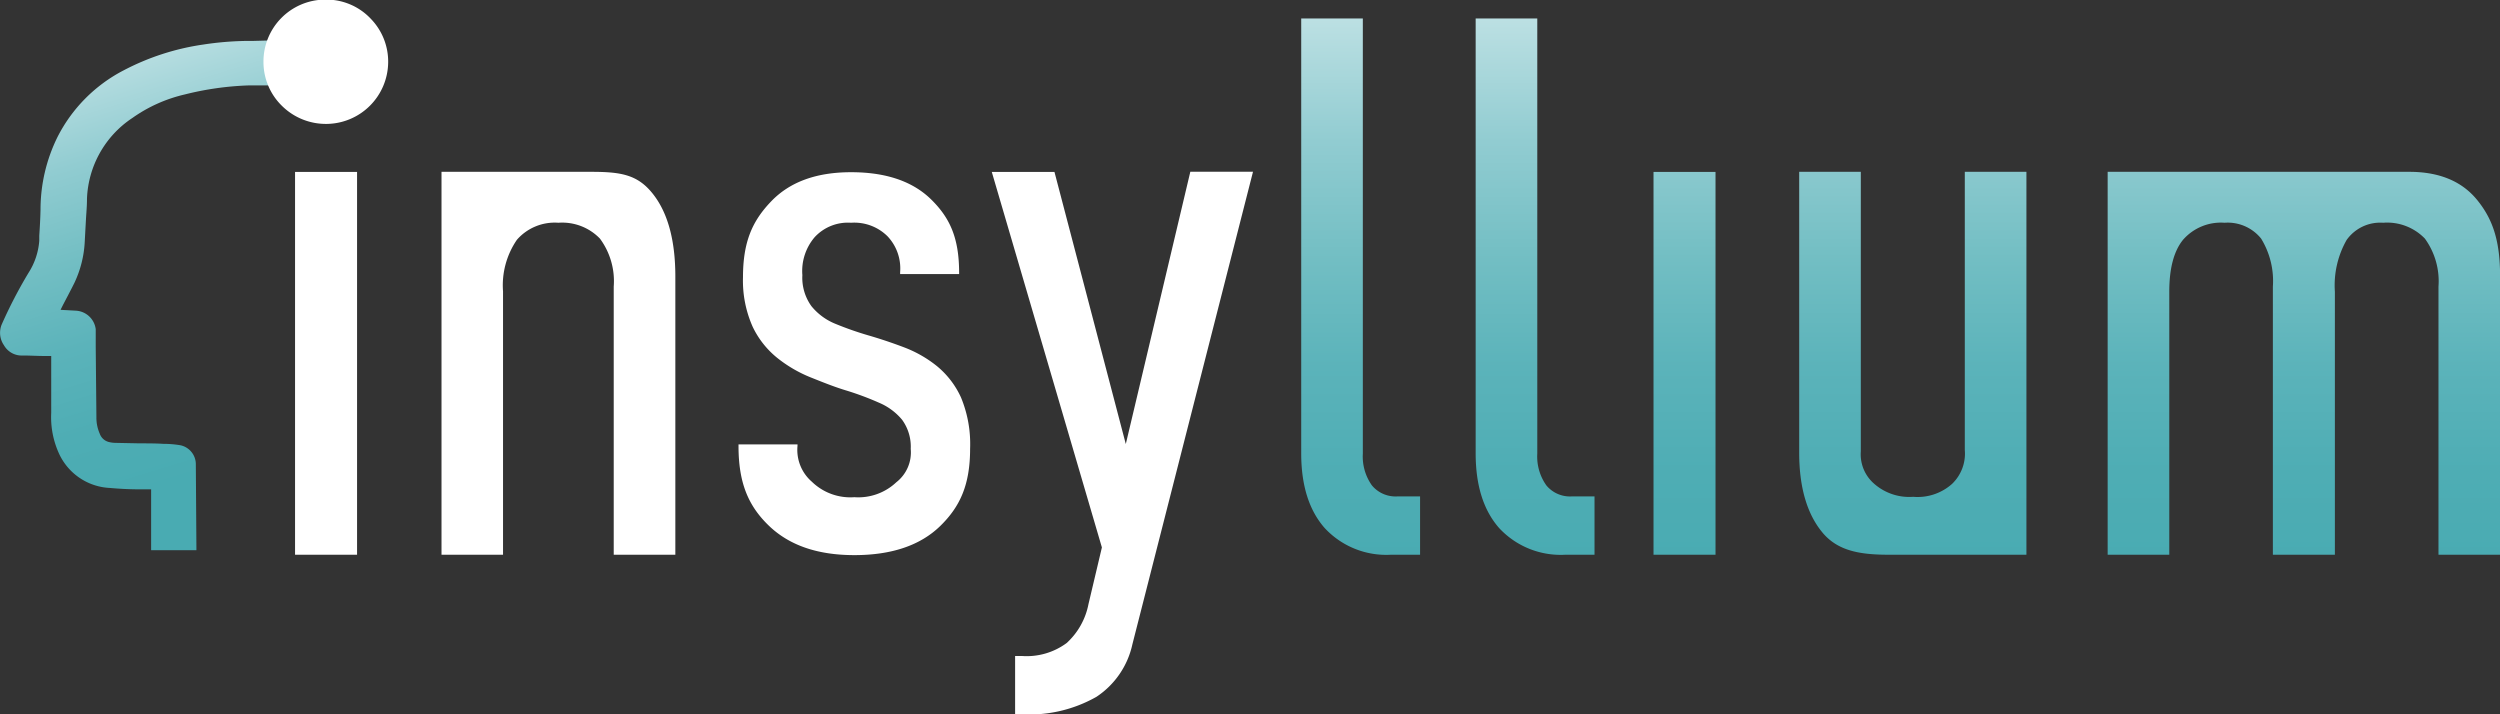 <svg id="Layer_1" data-name="Layer 1" xmlns="http://www.w3.org/2000/svg" xmlns:xlink="http://www.w3.org/1999/xlink" viewBox="0 0 257.24 73.51"><rect x="0" y="0" width="257.24" height="73.51" fill="#333333" stroke="none"/><defs><style>.cls-1{fill:#fff;}.cls-2{fill:url(#linear-gradient);}.cls-3{fill:url(#linear-gradient-2);}.cls-4{fill:url(#linear-gradient-3);}.cls-5{fill:url(#linear-gradient-5);}.cls-6{fill:url(#linear-gradient-6);}.cls-7{fill:url(#linear-gradient-7);}</style><linearGradient id="linear-gradient" x1="-200.36" y1="474.97" x2="-200.36" y2="364.6" gradientUnits="userSpaceOnUse"><stop offset="0.33" stop-color="#49abb2"/><stop offset="0.42" stop-color="#4eadb4"/><stop offset="0.52" stop-color="#5bb3ba"/><stop offset="0.62" stop-color="#72bec3"/><stop offset="0.73" stop-color="#91ccd1"/><stop offset="0.84" stop-color="#badfe2"/><stop offset="0.96" stop-color="#eaf5f6"/><stop offset="1" stop-color="#fff"/></linearGradient><linearGradient id="linear-gradient-2" x1="-182.41" y1="474.97" x2="-182.41" y2="364.6" xlink:href="#linear-gradient"/><linearGradient id="linear-gradient-3" x1="173.33" y1="95.17" x2="173.33" y2="-15.24" xlink:href="#linear-gradient"/><linearGradient id="linear-gradient-5" x1="-143.52" y1="474.97" x2="-143.52" y2="364.56" xlink:href="#linear-gradient"/><linearGradient id="linear-gradient-6" x1="-103.33" y1="474.97" x2="-103.33" y2="364.56" xlink:href="#linear-gradient"/><linearGradient id="linear-gradient-7" x1="-308.44" y1="454.93" x2="-333.75" y2="372.91" xlink:href="#linear-gradient"/></defs><rect class="cls-1" x="30.36" y="17.69" width="6.38" height="39.39"/><path class="cls-1" d="M-288.62,397.48h-6.33v39.4h6.33v-27.1a8.27,8.27,0,0,1,1.43-5.31,5.17,5.17,0,0,1,4.27-1.75,5.39,5.39,0,0,1,4.27,1.63,7.36,7.36,0,0,1,1.42,4.94v27.59h6.34V408.26c0-3.77-.79-6.62-2.35-8.56s-3.26-2.22-6.34-2.22h-9" transform="translate(340.38 -379.8)"/><path class="cls-1" d="M-244,417.45a12.38,12.38,0,0,0-3.38-1.92c-1.24-.47-2.47-.88-3.68-1.23a33.62,33.62,0,0,1-3.36-1.18,6.14,6.14,0,0,1-2.47-1.82,5,5,0,0,1-.93-3.19,5.36,5.36,0,0,1,1.27-3.91,4.65,4.65,0,0,1,3.74-1.48,4.85,4.85,0,0,1,3.75,1.39,4.81,4.81,0,0,1,1.3,3.7V408h6.07v-.12c0-3.59-.94-5.64-2.85-7.53s-4.67-2.83-8.26-2.83-6.31,1-8.23,3-2.9,4.13-2.9,7.82a11.66,11.66,0,0,0,1,5.09,9.2,9.2,0,0,0,2.53,3.2,13.64,13.64,0,0,0,3.43,2c1.25.5,2.49,1,3.7,1.36a30.09,30.09,0,0,1,3.32,1.24,6.24,6.24,0,0,1,2.39,1.76,4.69,4.69,0,0,1,.89,3,3.89,3.89,0,0,1-1.48,3.43,5.7,5.7,0,0,1-4.32,1.54,5.68,5.68,0,0,1-4.37-1.59,4.33,4.33,0,0,1-1.48-3.69v-.15h-6.07v.15c0,3.8,1,6.15,3.09,8.18s5,3.06,8.83,3.06,6.79-1,8.84-3,3.07-4.26,3.07-7.95a12.51,12.51,0,0,0-.94-5.28A9,9,0,0,0-244,417.45Z" transform="translate(340.38 -379.8)"/><path class="cls-1" d="M-224.54,425.49l-7.34-28h-6.45L-227,436.13l-1.38,5.83a7.3,7.3,0,0,1-2.24,4,6.91,6.91,0,0,1-4.59,1.34h-.72v6h.72a14,14,0,0,0,7.65-1.8,8.69,8.69,0,0,0,3.7-5.41l12.41-48.62h-6.45Z" transform="translate(340.38 -379.8)"/><path class="cls-2" d="M-199.22,429.74a5.12,5.12,0,0,1-.93-3.26V381.7h-6.34v44.74c0,3.32.81,5.88,2.43,7.71a8.64,8.64,0,0,0,6.8,2.73h3v-6h-2.35A3.16,3.16,0,0,1-199.22,429.74Z" transform="translate(340.38 -379.8)"/><path class="cls-3" d="M-181.27,429.74a5.12,5.12,0,0,1-.93-3.26V381.7h-6.34v44.74c0,3.32.81,5.88,2.43,7.71a8.64,8.64,0,0,0,6.8,2.73h3v-6h-2.35A3.16,3.16,0,0,1-181.27,429.74Z" transform="translate(340.38 -379.8)"/><rect class="cls-4" x="170.14" y="17.69" width="6.38" height="39.39"/><rect class="cls-4" x="170.14" y="1.9" width="6.38" height="6.34"/><path class="cls-5" d="M-138.21,436.88h6.34v-39.4h-6.34V426.1a4.31,4.31,0,0,1-1.31,3.49,5.32,5.32,0,0,1-4,1.33,5.47,5.47,0,0,1-4-1.33,4,4,0,0,1-1.39-3.34V397.48h-6.34v28.89c0,3.56.8,6.3,2.38,8.21s3.86,2.3,6.85,2.3Z" transform="translate(340.38 -379.8)"/><path class="cls-6" d="M-92.48,397.48q4.64,0,7,2.91c1.56,1.93,2.35,4.1,2.35,7.87v28.62h-6.34V409.29a7.47,7.47,0,0,0-1.4-4.94,5.39,5.39,0,0,0-4.29-1.63,4.24,4.24,0,0,0-3.76,1.77,9.44,9.44,0,0,0-1.21,5.33v27.06h-6.38V409.29a8.34,8.34,0,0,0-1.21-4.94,4.41,4.41,0,0,0-3.76-1.63,5.17,5.17,0,0,0-4.27,1.75q-1.42,1.74-1.42,5.35v27.06h-6.34v-39.4h31Z" transform="translate(340.38 -379.8)"/><path class="cls-7" d="M-310.95,383.92l0,4.67h-3.88a31,31,0,0,0-6.54.93,15.29,15.29,0,0,0-5.39,2.42,10.42,10.42,0,0,0-4.67,8.33c0,.74-.07,1.47-.11,2.19s-.08,1.48-.12,2.21a11.16,11.16,0,0,1-1.08,4.27c-.37.74-.75,1.46-1.14,2.2l-.27.54,1.62.09a2.18,2.18,0,0,1,2,1.9l0,.61c0,.42,0,.82,0,1.23l.07,7.18a4.11,4.11,0,0,0,.35,1.75,1.33,1.33,0,0,0,.89.83,2.93,2.93,0,0,0,.78.1l2.44.05c.81,0,1.62,0,2.43.05a10.47,10.47,0,0,1,1.78.15,2,2,0,0,1,1.56,2l.06,8.54c0,.12,0,.19,0,.25h-4.66c0-1.29,0-2.57,0-3.87,0-.79,0-1.59,0-2.39l-1.22,0c-1,0-2-.05-3-.14a6.07,6.07,0,0,1-5.24-3.5,9,9,0,0,1-.82-4.22v-5.86l-.68,0c-.75,0-1.49-.05-2.25-.05a2.09,2.09,0,0,1-1.93-1.05,2.25,2.25,0,0,1-.2-2.22,48,48,0,0,1,2.72-5.23,7.09,7.09,0,0,0,1.11-3.29l0-.52c.06-.9.11-1.8.13-2.69a16.86,16.86,0,0,1,1.75-7.49,15.76,15.76,0,0,1,6.78-6.84,25.43,25.43,0,0,1,8.24-2.67,32.23,32.23,0,0,1,4.52-.37l.61,0Z" transform="translate(340.38 -379.8)"/><path class="cls-1" d="M-302.2,381.76a6.27,6.27,0,0,0-4.46-2H-307a6.37,6.37,0,0,0-6.27,6.41,6.3,6.3,0,0,0,1.91,4.53,6.42,6.42,0,0,0,4.58,1.85h.05a6.4,6.4,0,0,0,6.29-6.29A6.31,6.31,0,0,0-302.2,381.76Z" transform="translate(340.38 -379.8)"/></svg>